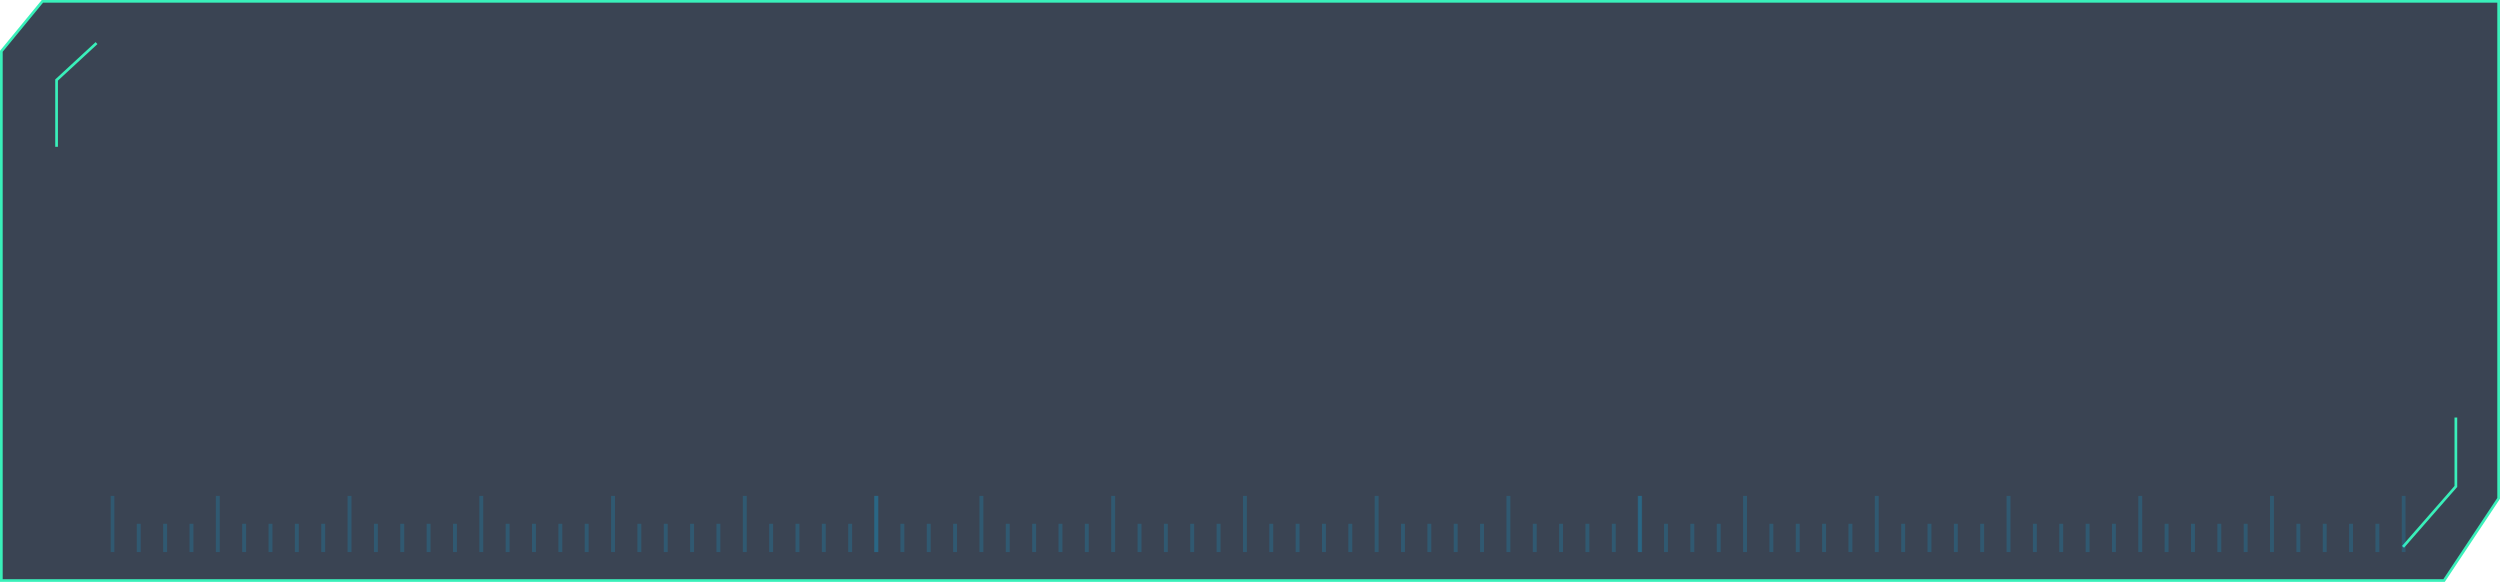 <svg viewBox="0 0 928 216" fill="none"
    xmlns="http://www.w3.org/2000/svg">
    <path d="M0.5 19.036L15.736 0.5H927.5V184.992L907.232 215.5H0.5V19.036Z" fill="#091629" fill-opacity="0.8" stroke="#39F0BA"/>
    <path d="M35.832 16L21 29.706V54.5M911.616 155V180.571L892 203" stroke="#39F0BA"/>
    <g clip-path="url(#clip0_0_1)">
        <g opacity="0.44">
            <path d="M42.454 184H41V205H42.454V184Z" fill="#00BDFF" fill-opacity="0.4"/>
            <path d="M52.231 194.426H50.777V205H52.231V194.426Z" fill="#00BDFF" fill-opacity="0.4"/>
            <path d="M62.02 194.426H60.566V205H62.02V194.426Z" fill="#00BDFF" fill-opacity="0.4"/>
            <path d="M71.797 194.426H70.344V205H71.797V194.426Z" fill="#00BDFF" fill-opacity="0.4"/>
            <path d="M81.575 184H80.121V205H81.575V184Z" fill="#00BDFF" fill-opacity="0.4"/>
            <path d="M91.351 194.426H89.897V205H91.351V194.426Z" fill="#00BDFF" fill-opacity="0.4"/>
            <path d="M101.141 194.426H99.688V205H101.141V194.426Z" fill="#00BDFF" fill-opacity="0.4"/>
            <path d="M110.918 194.426H109.465V205H110.918V194.426Z" fill="#00BDFF" fill-opacity="0.4"/>
            <path d="M120.695 194.426H119.241V205H120.695V194.426Z" fill="#00BDFF" fill-opacity="0.4"/>
            <path d="M130.472 184H129.019V205H130.472V184Z" fill="#00BDFF" fill-opacity="0.4"/>
            <path d="M140.262 194.426H138.808V205H140.262V194.426Z" fill="#00BDFF" fill-opacity="0.4"/>
            <path d="M150.039 194.426H148.585V205H150.039V194.426Z" fill="#00BDFF" fill-opacity="0.4"/>
            <path d="M159.816 194.426H158.363V205H159.816V194.426Z" fill="#00BDFF" fill-opacity="0.4"/>
            <path d="M169.606 194.426H168.152V205H169.606V194.426Z" fill="#00BDFF" fill-opacity="0.4"/>
            <path d="M179.383 184H177.93V205H179.383V184Z" fill="#00BDFF" fill-opacity="0.4"/>
            <path d="M189.16 194.426H187.706V205H189.16V194.426Z" fill="#00BDFF" fill-opacity="0.4"/>
            <path d="M198.937 194.426H197.483V205H198.937V194.426Z" fill="#00BDFF" fill-opacity="0.4"/>
            <path d="M208.727 194.426H207.273V205H208.727V194.426Z" fill="#00BDFF" fill-opacity="0.4"/>
            <path d="M218.503 194.426H217.05V205H218.503V194.426Z" fill="#00BDFF" fill-opacity="0.4"/>
            <path d="M228.281 184H226.827V205H228.281V184Z" fill="#00BDFF" fill-opacity="0.4"/>
            <path d="M238.058 194.426H236.604V205H238.058V194.426Z" fill="#00BDFF" fill-opacity="0.4"/>
            <path d="M247.847 194.426H246.394V205H247.847V194.426Z" fill="#00BDFF" fill-opacity="0.4"/>
            <path d="M257.625 194.426H256.171V205H257.625V194.426Z" fill="#00BDFF" fill-opacity="0.4"/>
            <path d="M267.402 194.426H265.948V205H267.402V194.426Z" fill="#00BDFF" fill-opacity="0.4"/>
            <path d="M277.191 184H275.737V205H277.191V184Z" fill="#00BDFF" fill-opacity="0.4"/>
            <path d="M286.968 194.426H285.515V205H286.968V194.426Z" fill="#00BDFF" fill-opacity="0.4"/>
            <path d="M296.746 194.426H295.292V205H296.746V194.426Z" fill="#00BDFF" fill-opacity="0.4"/>
            <path d="M306.522 194.426H305.068V205H306.522V194.426Z" fill="#00BDFF" fill-opacity="0.4"/>
            <path d="M316.312 194.426H314.859V205H316.312V194.426Z" fill="#00BDFF" fill-opacity="0.4"/>
            <path d="M326.089 184H324.636V205H326.089V184Z" fill="#00BDFF" fill-opacity="0.4"/>
            <path d="M325.909 184H324.455V205H325.909V184Z" fill="#00BDFF" fill-opacity="0.4"/>
            <path d="M335.686 194.426H334.232V205H335.686V194.426Z" fill="#00BDFF" fill-opacity="0.4"/>
            <path d="M345.475 194.426H344.021V205H345.475V194.426Z" fill="#00BDFF" fill-opacity="0.4"/>
            <path d="M355.253 194.426H353.799V205H355.253V194.426Z" fill="#00BDFF" fill-opacity="0.4"/>
            <path d="M365.03 184H363.576V205H365.03V184Z" fill="#00BDFF" fill-opacity="0.4"/>
            <path d="M374.806 194.426H373.353V205H374.806V194.426Z" fill="#00BDFF" fill-opacity="0.4"/>
            <path d="M384.597 194.426H383.143V205H384.597V194.426Z" fill="#00BDFF" fill-opacity="0.4"/>
            <path d="M394.373 194.426H392.92V205H394.373V194.426Z" fill="#00BDFF" fill-opacity="0.4"/>
            <path d="M404.15 194.426H402.696V205H404.15V194.426Z" fill="#00BDFF" fill-opacity="0.4"/>
            <path d="M413.927 184H412.474V205H413.927V184Z" fill="#00BDFF" fill-opacity="0.4"/>
            <path d="M423.717 194.426H422.263V205H423.717V194.426Z" fill="#00BDFF" fill-opacity="0.4"/>
            <path d="M433.494 194.426H432.04V205H433.494V194.426Z" fill="#00BDFF" fill-opacity="0.4"/>
            <path d="M443.271 194.426H441.818V205H443.271V194.426Z" fill="#00BDFF" fill-opacity="0.4"/>
            <path d="M453.061 194.426H451.607V205H453.061V194.426Z" fill="#00BDFF" fill-opacity="0.4"/>
            <path d="M462.838 184H461.385V205H462.838V184Z" fill="#00BDFF" fill-opacity="0.4"/>
            <path d="M472.615 194.426H471.161V205H472.615V194.426Z" fill="#00BDFF" fill-opacity="0.4"/>
            <path d="M482.392 194.426H480.938V205H482.392V194.426Z" fill="#00BDFF" fill-opacity="0.4"/>
            <path d="M492.182 194.426H490.729V205H492.182V194.426Z" fill="#00BDFF" fill-opacity="0.4"/>
            <path d="M501.959 194.426H500.505V205H501.959V194.426Z" fill="#00BDFF" fill-opacity="0.4"/>
            <path d="M511.736 184H510.282V205H511.736V184Z" fill="#00BDFF" fill-opacity="0.4"/>
            <path d="M521.513 194.426H520.06V205H521.513V194.426Z" fill="#00BDFF" fill-opacity="0.4"/>
            <path d="M531.302 194.426H529.849V205H531.302V194.426Z" fill="#00BDFF" fill-opacity="0.4"/>
            <path d="M541.08 194.426H539.626V205H541.08V194.426Z" fill="#00BDFF" fill-opacity="0.4"/>
            <path d="M550.857 194.426H549.403V205H550.857V194.426Z" fill="#00BDFF" fill-opacity="0.4"/>
            <path d="M560.646 184H559.192V205H560.646V184Z" fill="#00BDFF" fill-opacity="0.4"/>
            <path d="M570.423 194.426H568.97V205H570.423V194.426Z" fill="#00BDFF" fill-opacity="0.4"/>
            <path d="M580.201 194.426H578.747V205H580.201V194.426Z" fill="#00BDFF" fill-opacity="0.4"/>
            <path d="M589.977 194.426H588.523V205H589.977V194.426Z" fill="#00BDFF" fill-opacity="0.4"/>
            <path d="M599.767 194.426H598.314V205H599.767V194.426Z" fill="#00BDFF" fill-opacity="0.4"/>
            <path d="M609.544 184H608.091V205H609.544V184Z" fill="#00BDFF" fill-opacity="0.4"/>
            <path d="M609.365 184H607.911V205H609.365V184Z" fill="#00BDFF" fill-opacity="0.4"/>
            <path d="M619.142 194.426H617.688V205H619.142V194.426Z" fill="#00BDFF" fill-opacity="0.4"/>
            <path d="M628.919 194.426H627.465V205H628.919V194.426Z" fill="#00BDFF" fill-opacity="0.4"/>
            <path d="M638.709 194.426H637.255V205H638.709V194.426Z" fill="#00BDFF" fill-opacity="0.4"/>
            <path d="M648.486 184H647.032V205H648.486V184Z" fill="#00BDFF" fill-opacity="0.4"/>
            <path d="M658.262 194.426H656.809V205H658.262V194.426Z" fill="#00BDFF" fill-opacity="0.4"/>
            <path d="M668.052 194.426H666.599V205H668.052V194.426Z" fill="#00BDFF" fill-opacity="0.4"/>
            <path d="M677.829 194.426H676.376V205H677.829V194.426Z" fill="#00BDFF" fill-opacity="0.4"/>
            <path d="M687.606 194.426H686.152V205H687.606V194.426Z" fill="#00BDFF" fill-opacity="0.4"/>
            <path d="M697.383 184H695.93V205H697.383V184Z" fill="#00BDFF" fill-opacity="0.4"/>
            <path d="M707.173 194.426H705.72V205H707.173V194.426Z" fill="#00BDFF" fill-opacity="0.4"/>
            <path d="M716.95 194.426H715.496V205H716.95V194.426Z" fill="#00BDFF" fill-opacity="0.4"/>
            <path d="M726.727 194.426H725.274V205H726.727V194.426Z" fill="#00BDFF" fill-opacity="0.4"/>
            <path d="M736.504 194.426H735.051V205H736.504V194.426Z" fill="#00BDFF" fill-opacity="0.4"/>
            <path d="M746.295 184H744.841V205H746.295V184Z" fill="#00BDFF" fill-opacity="0.4"/>
            <path d="M756.071 194.426H754.617V205H756.071V194.426Z" fill="#00BDFF" fill-opacity="0.4"/>
            <path d="M765.848 194.426H764.394V205H765.848V194.426Z" fill="#00BDFF" fill-opacity="0.4"/>
            <path d="M775.638 194.426H774.185V205H775.638V194.426Z" fill="#00BDFF" fill-opacity="0.4"/>
            <path d="M785.415 194.426H783.961V205H785.415V194.426Z" fill="#00BDFF" fill-opacity="0.4"/>
            <path d="M795.192 184H793.738V205H795.192V184Z" fill="#00BDFF" fill-opacity="0.4"/>
            <path d="M804.969 194.426H803.516V205H804.969V194.426Z" fill="#00BDFF" fill-opacity="0.4"/>
            <path d="M814.758 194.426H813.305V205H814.758V194.426Z" fill="#00BDFF" fill-opacity="0.4"/>
            <path d="M824.536 194.426H823.082V205H824.536V194.426Z" fill="#00BDFF" fill-opacity="0.4"/>
            <path d="M834.313 194.426H832.859V205H834.313V194.426Z" fill="#00BDFF" fill-opacity="0.4"/>
            <path d="M844.089 184H842.636V205H844.089V184Z" fill="#00BDFF" fill-opacity="0.4"/>
            <path d="M853.879 194.426H852.426V205H853.879V194.426Z" fill="#00BDFF" fill-opacity="0.4"/>
            <path d="M863.657 194.426H862.203V205H863.657V194.426Z" fill="#00BDFF" fill-opacity="0.4"/>
            <path d="M873.433 194.426H871.979V205H873.433V194.426Z" fill="#00BDFF" fill-opacity="0.4"/>
            <path d="M883.223 194.426H881.77V205H883.223V194.426Z" fill="#00BDFF" fill-opacity="0.4"/>
            <path d="M893.001 184H891.547V205H893.001V184Z" fill="#00BDFF" fill-opacity="0.4"/>
        </g>
    </g>
    <defs>
        <clipPath id="clip0_0_1">
            <rect width="852" height="21" fill="white" transform="translate(41 184)"/>
        </clipPath>
    </defs>
</svg>
